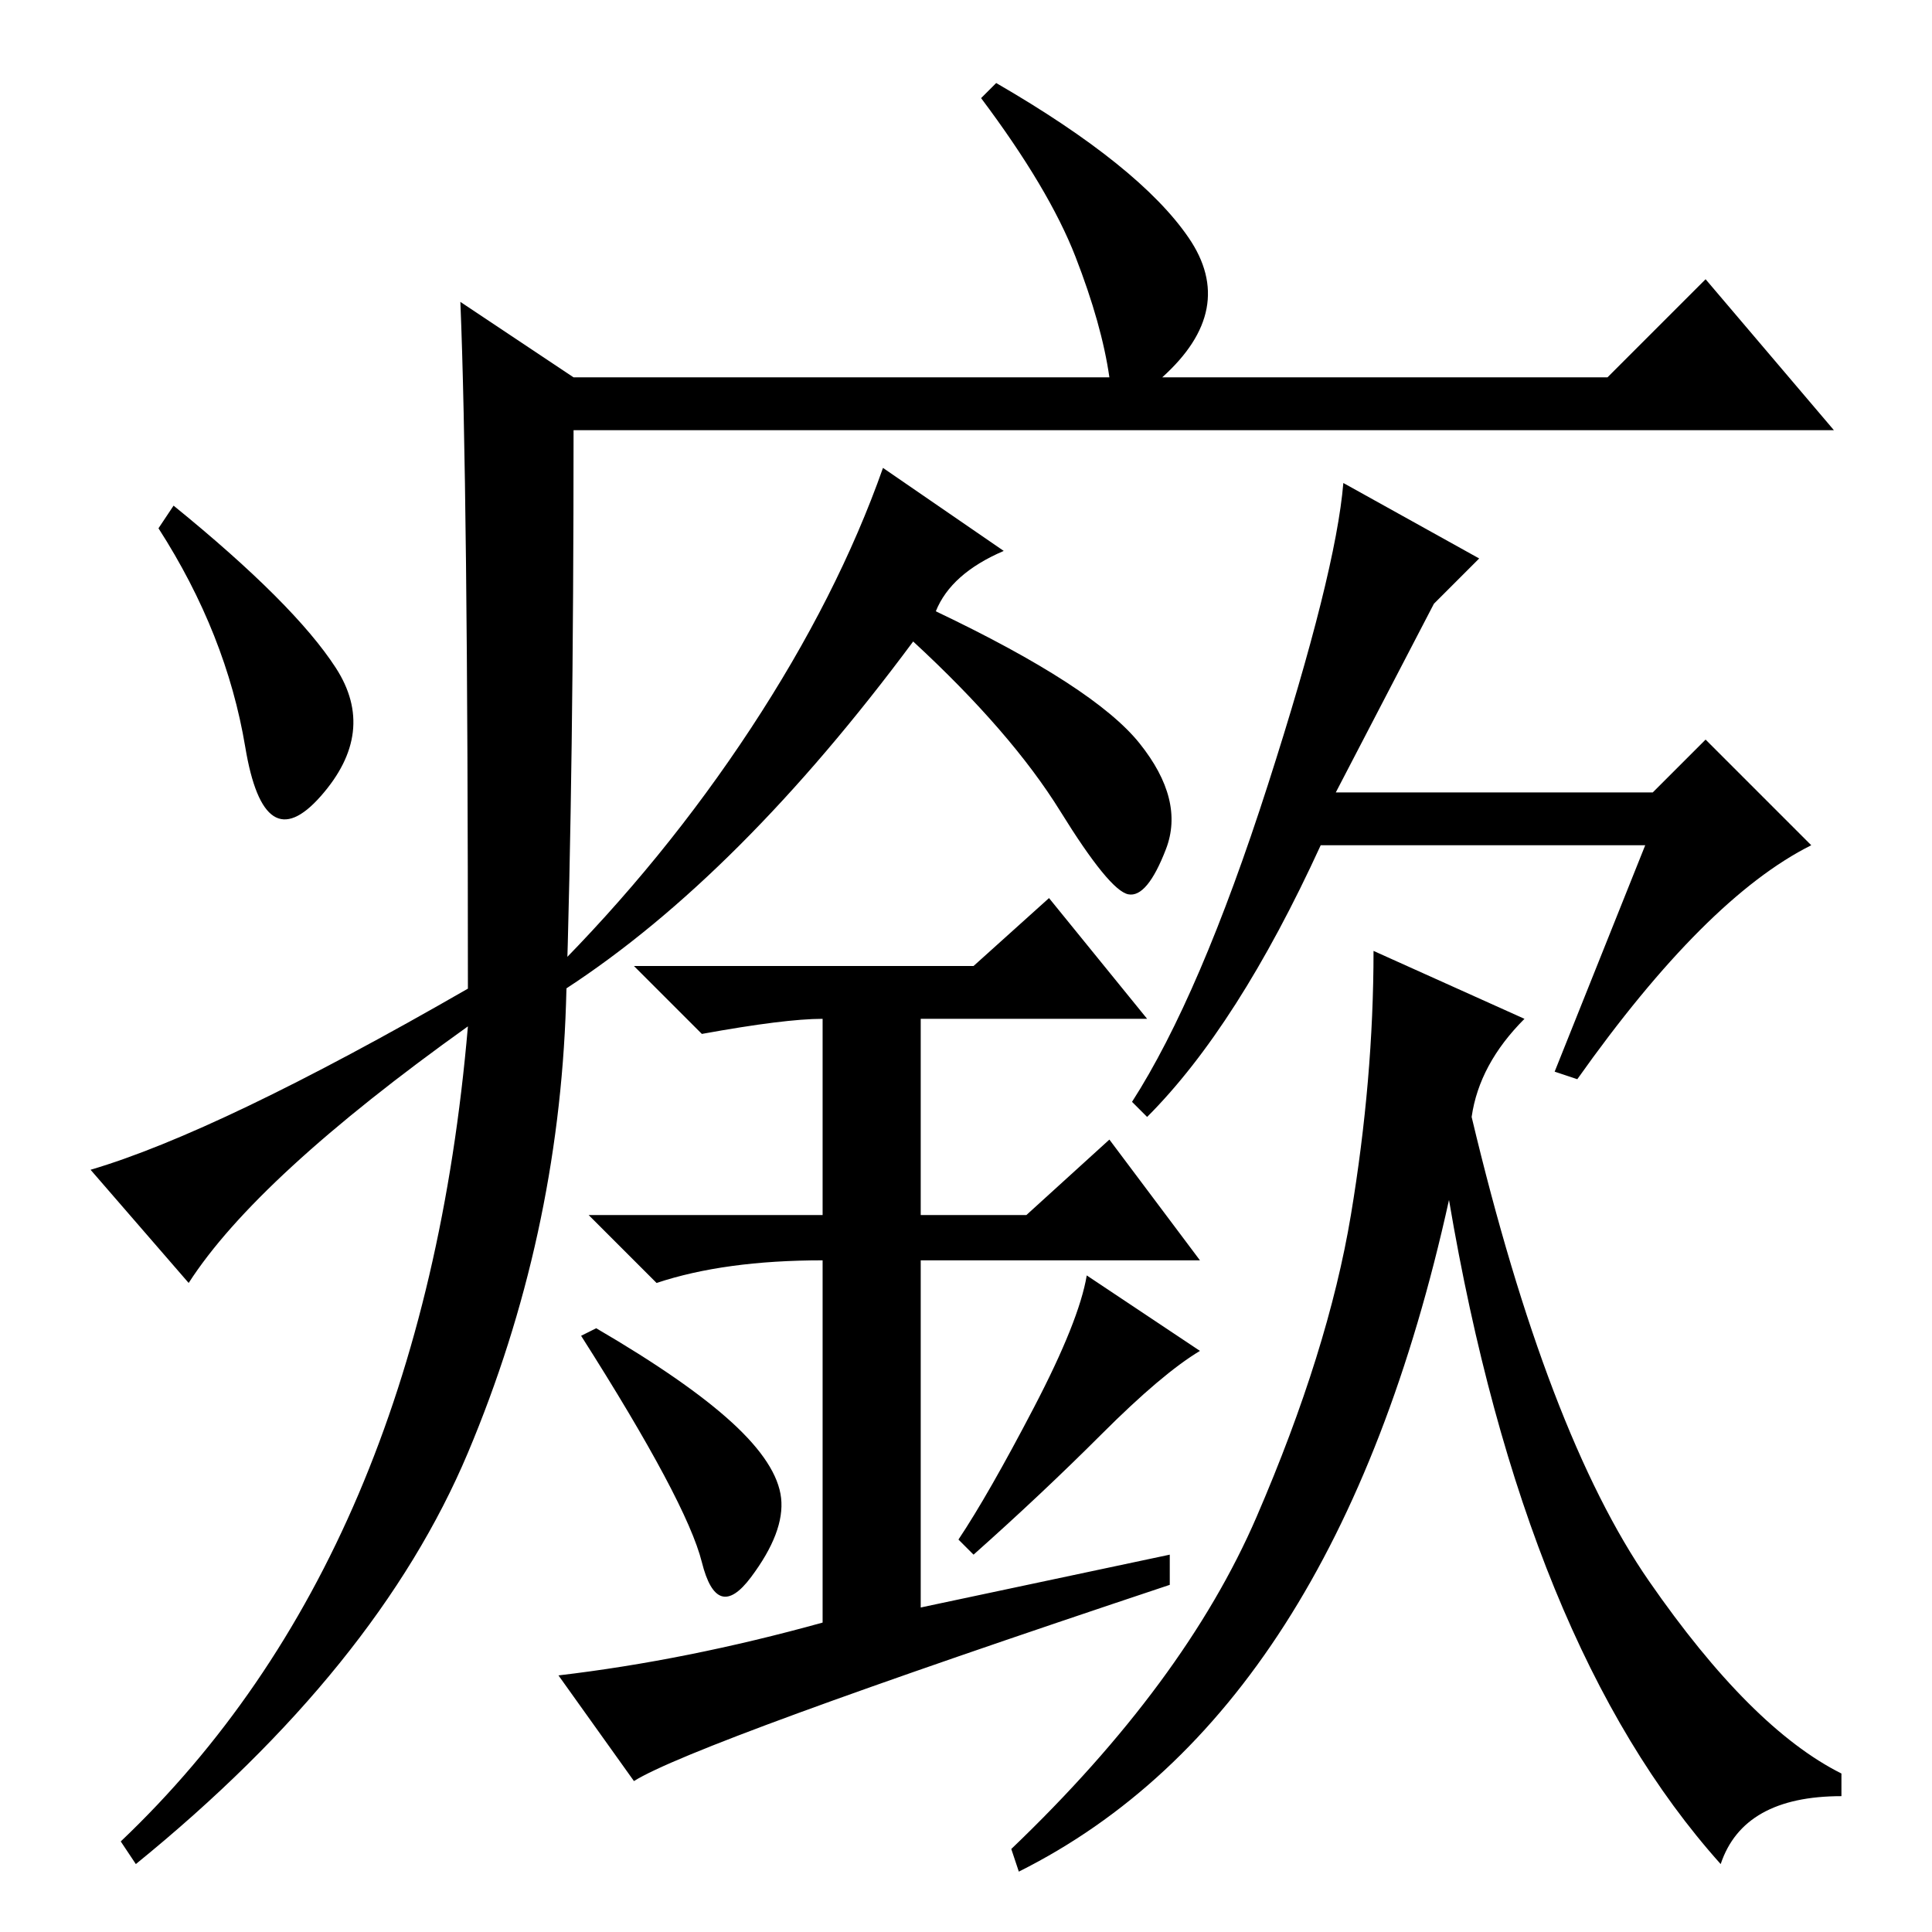 <?xml version="1.0" standalone="no"?>
<!DOCTYPE svg PUBLIC "-//W3C//DTD SVG 1.1//EN" "http://www.w3.org/Graphics/SVG/1.1/DTD/svg11.dtd" >
<svg xmlns="http://www.w3.org/2000/svg" xmlns:xlink="http://www.w3.org/1999/xlink" version="1.1" viewBox="0 -36 256 256">
  <g transform="matrix(1 0 0 -1 0 220)">
   <path fill="currentColor"
d="M61 216l15 -10h71q-1 7 -4.5 16t-12.5 21l2 2q19 -11 25.5 -20.5t-3.5 -18.5h59l13 13l17 -20h-167q0 -45 -1 -76t-13 -59.5t-44 -54.5l-2 3q40 38 46 108q-28 -20 -37 -34l-13 15q17 5 50 24q0 67 -1 91zM44.5 167.5q5.5 -8.5 -2 -17t-10 6.5t-11.5 29l2 3
q16 -13 21.5 -21.5zM151 157.5q6 -7.5 3.5 -14t-5 -6t-9 11t-19.5 22.5q-23 -31 -46 -46l-2 2q15 15 26.5 32.5t17.5 34.5l16 -11q-7 -3 -9 -8q21 -10 27 -17.5zM97 67.5q6 -5.5 6.5 -10t-4 -10.5t-6.5 2t-16 30l2 1q12 -7 18 -12.5zM159 77q-5 -3 -13 -11t-17 -16l-2 2
q4 6 10 17.5t7 17.5zM109 41v48q-13 0 -22 -3l-9 9h31v27v-1q-5 0 -16 -2l-9 9h45l10 9l13 -16h-30v-26h14l11 10l12 -16h-37v-46l33 7v-4q-63 -21 -71 -26l-10 14q17 2 35 7zM152 108l-2 2q9 14 18 42t10 40l18 -10l-6 -6l-13 -25h42l7 7l14 -14q-14 -7 -31 -31l-3 1l12 30
h-43q-11 -24 -23 -36zM202 121q-6 -6 -7 -13q10 -42 23.5 -61.5t25.5 -25.5v-3q-13 0 -16 -9q-26 29 -36 88q-15 -68 -57 -89l-1 3q23 22 32.5 44t12.5 40t3 35z" />
  </g>

</svg>
